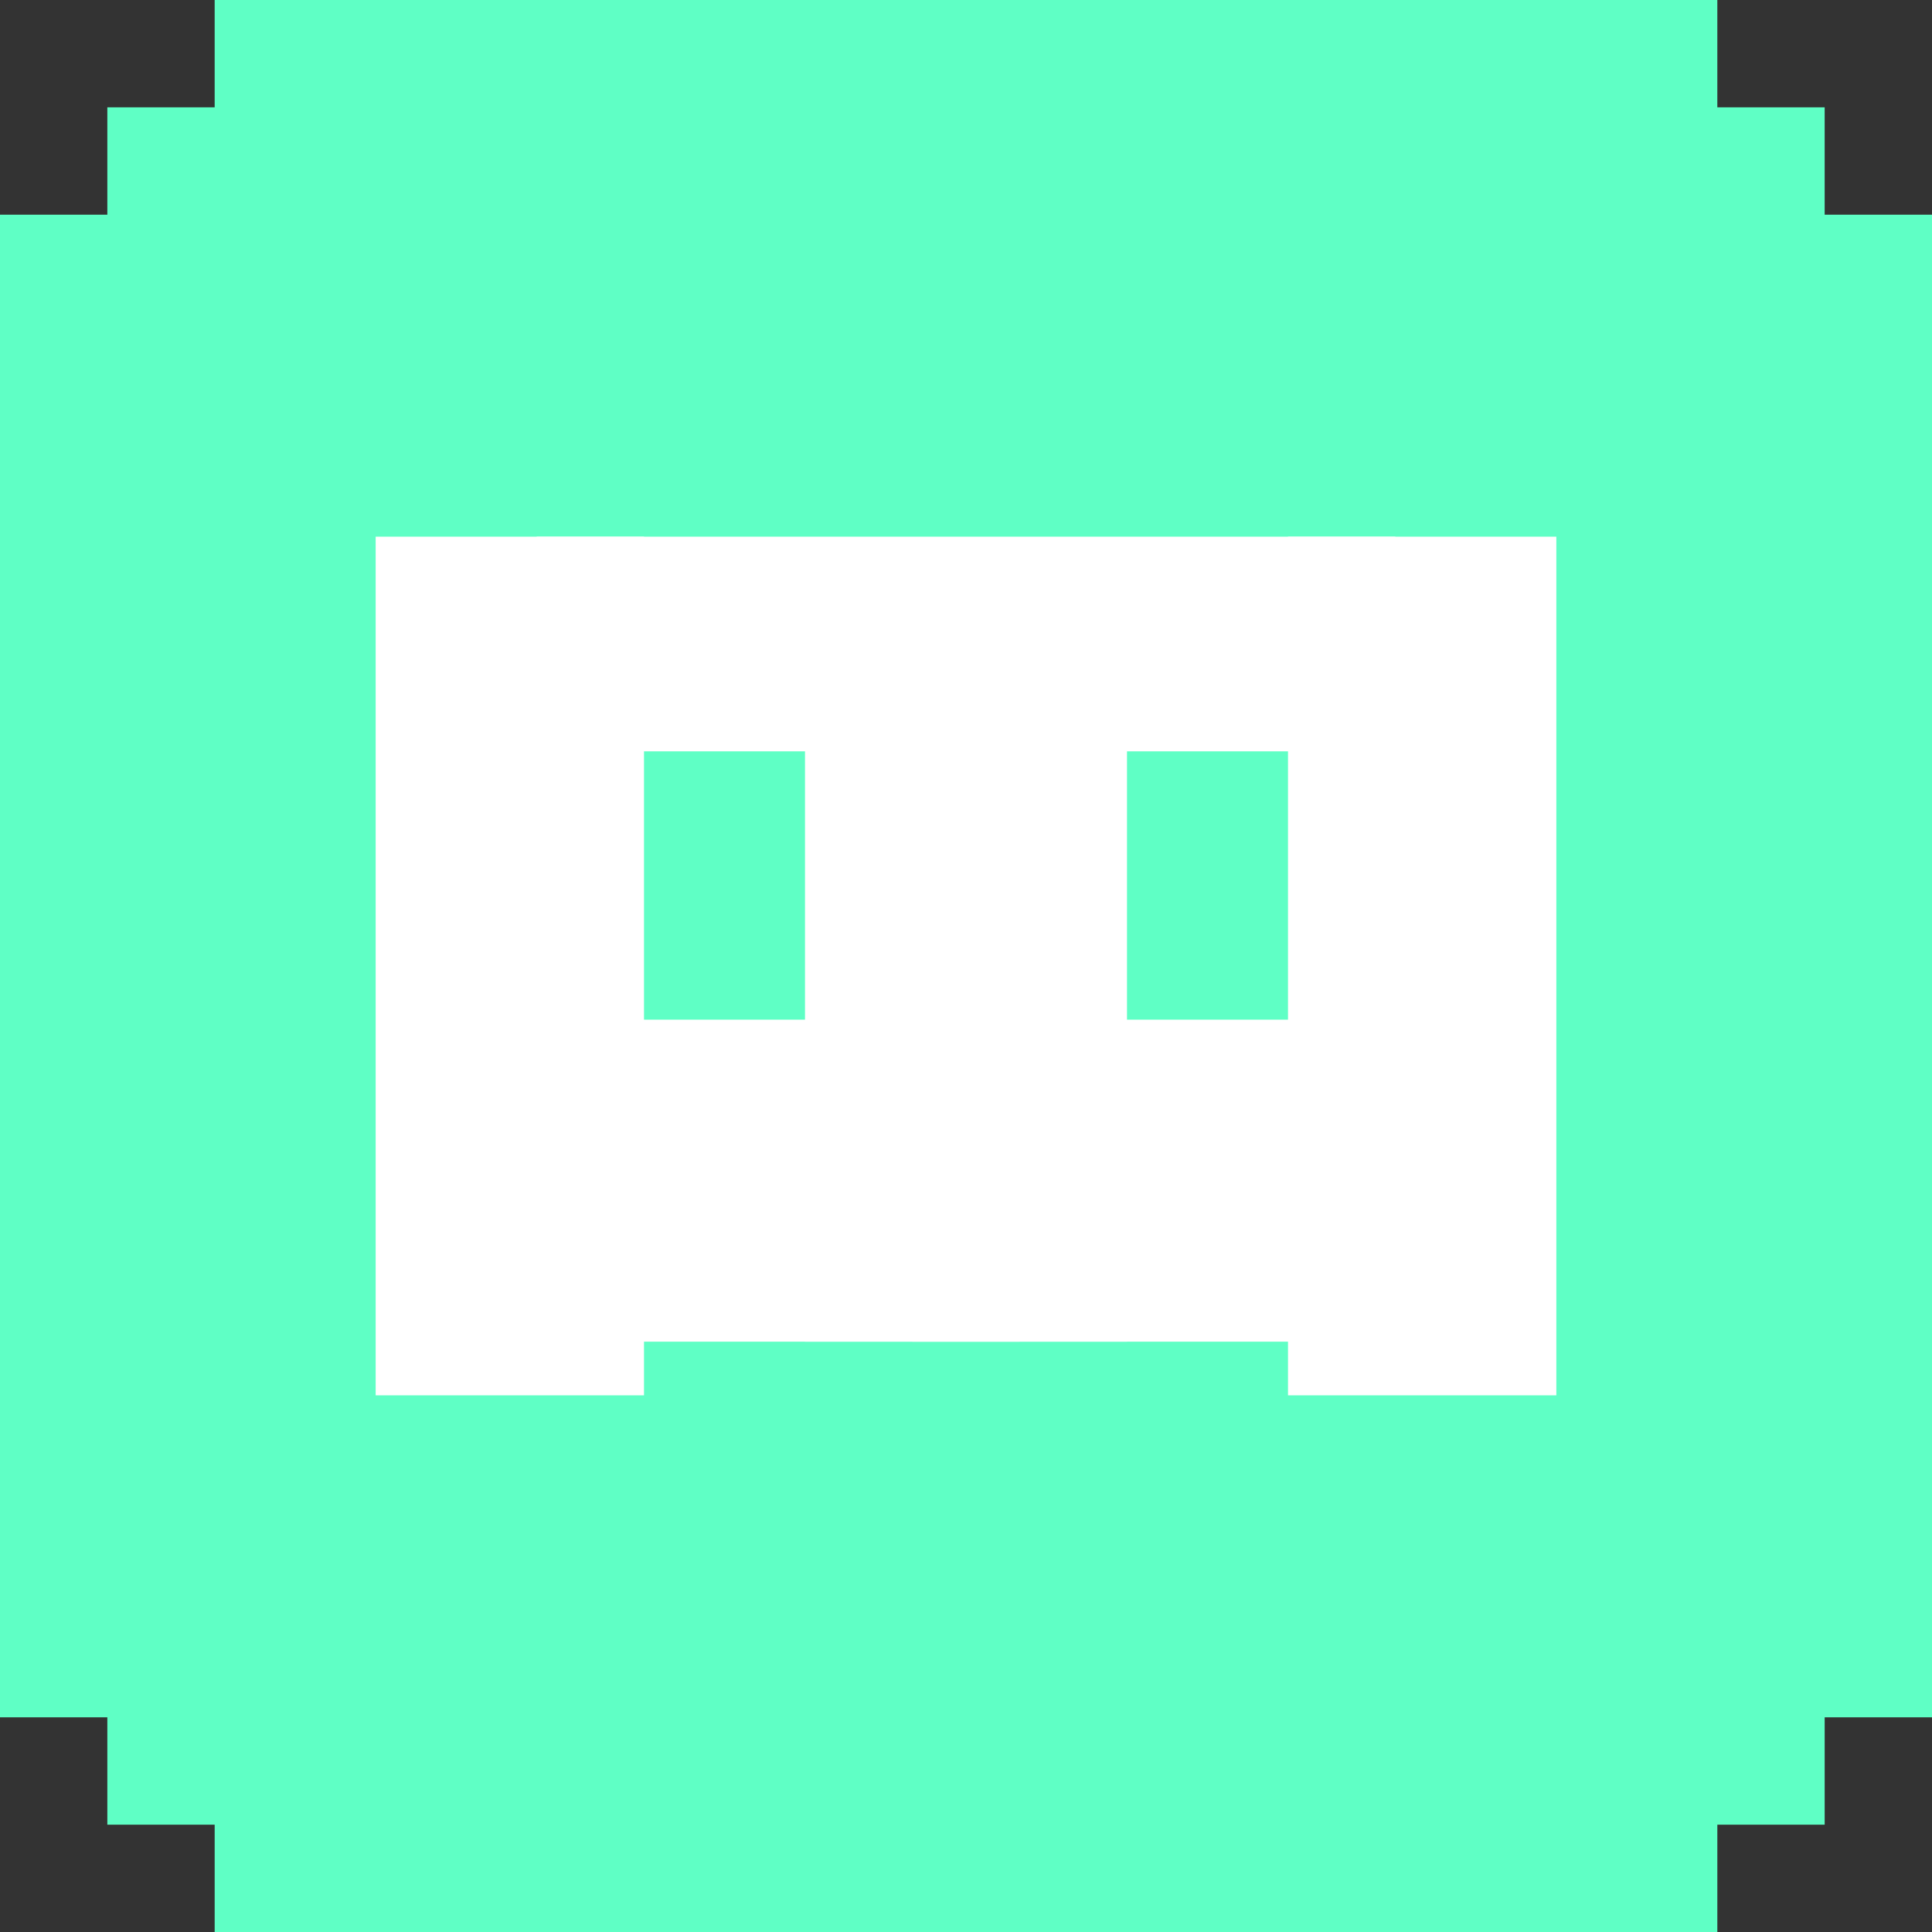 <?xml version="1.0" encoding="utf-8"?>
<!-- Generator: Adobe Illustrator 25.4.1, SVG Export Plug-In . SVG Version: 6.00 Build 0)  -->
<svg version="1.1" id="Layer_1" xmlns="http://www.w3.org/2000/svg" xmlns:xlink="http://www.w3.org/1999/xlink" x="0px" y="0px"
	 viewBox="0 0 36 36" style="enable-background:new 0 0 36 36;" xml:space="preserve">
<rect x="0" y="0" width="36" height="36" fill="#333333" stroke="none"/>
<style type="text/css">
	.st0{fill:#5FFFC5;}
	.st1{fill:#FFFFFF;}
</style>
<path class="st0" d="M34,4V2h-2V0H4v2H2v2H0v28h2v2h2v2h28v-2h2v-2h2V4H34z"/>
<g>
	<rect x="7" y="10" class="st1" width="5" height="16"/>
	<rect x="16" y="4" transform="matrix(-1.836970e-16 1 -1 -1.836970e-16 30 -6)" class="st1" width="4" height="16"/>
	<rect x="16" y="15" transform="matrix(-1.836970e-16 1 -1 -1.836970e-16 41 5)" class="st1" width="4" height="16"/>
	<rect x="16" y="13" transform="matrix(-1.836970e-16 1 -1 -1.836970e-16 39 3)" class="st1" width="4" height="16"/>
	<rect x="24" y="10" class="st1" width="5" height="16"/>
	<rect x="15" y="11" transform="matrix(-1 -1.224647e-16 1.224647e-16 -1 34 36)" class="st1" width="4" height="14"/>
	<rect x="17" y="11" transform="matrix(-1 -1.224647e-16 1.224647e-16 -1 38 36)" class="st1" width="4" height="14"/>
</g>
</svg>
